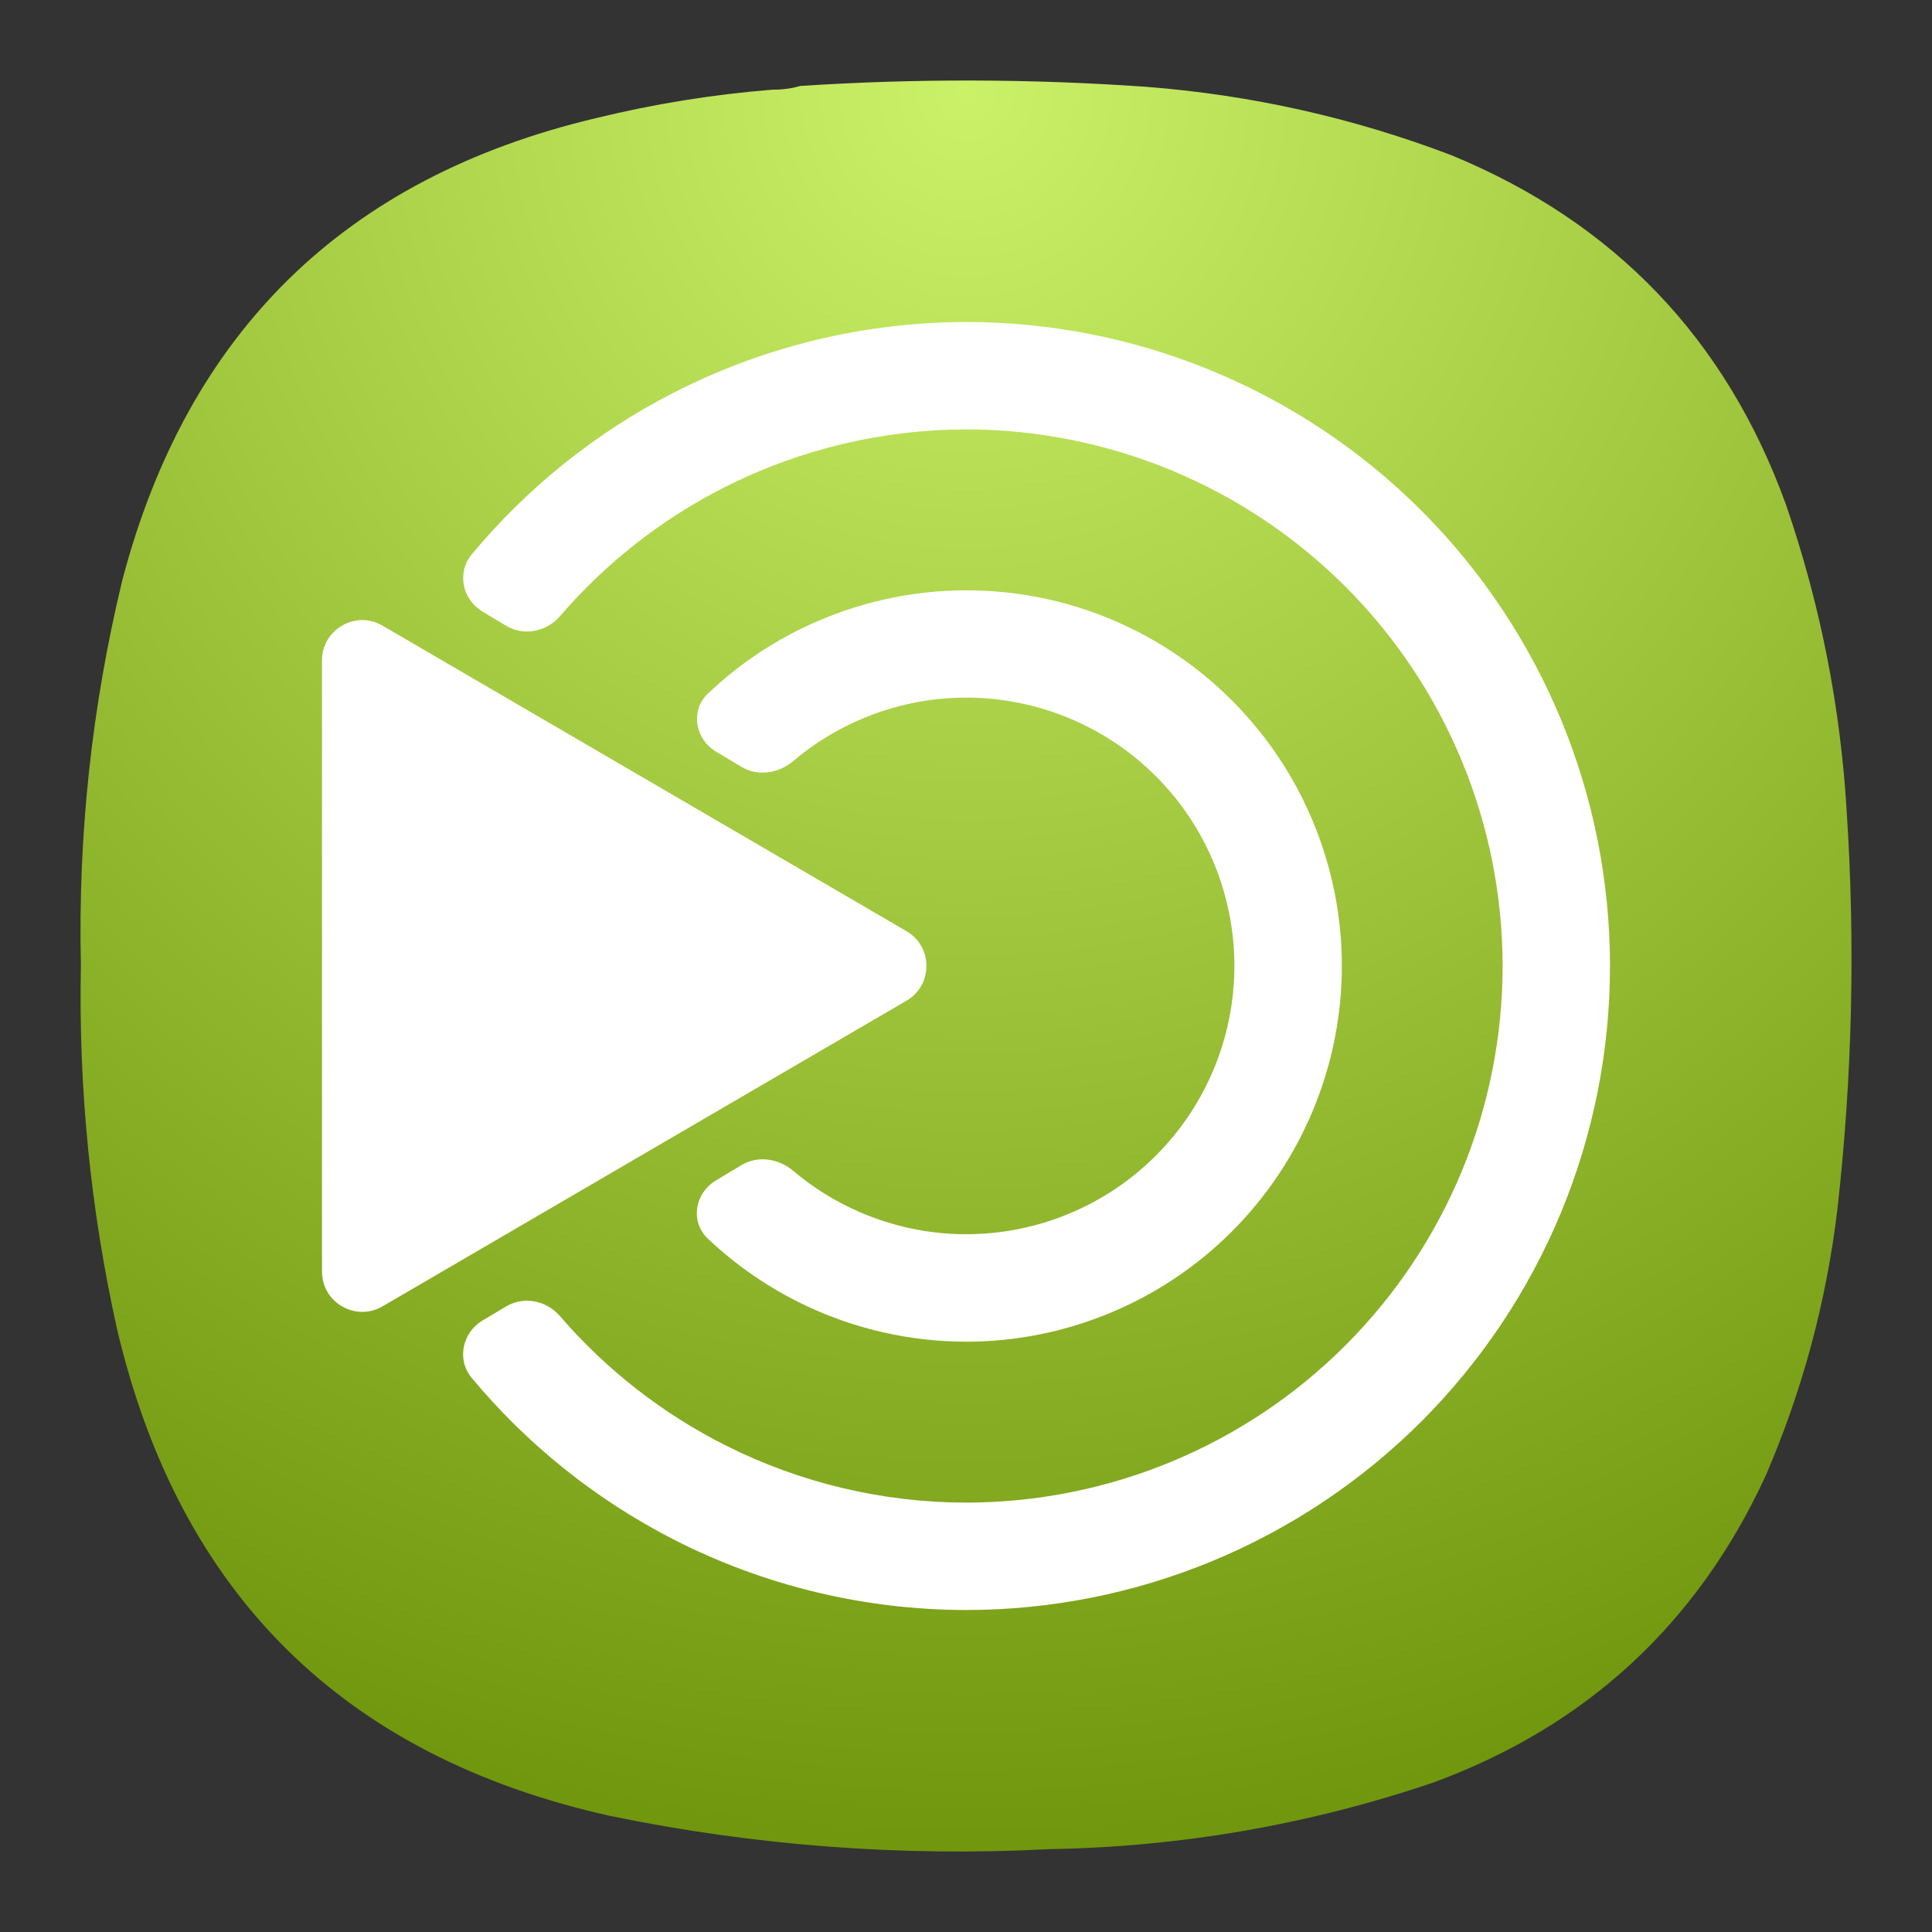 <svg width="24" height="24" viewBox="0 0 24 24" fill="none" xmlns="http://www.w3.org/2000/svg">
<rect x="0" y="0" width="24" height="24" fill="#333333" stroke="none"/>
<path fill-rule="evenodd" clip-rule="evenodd" d="M9.596 1.114C9.716 1.115 9.83 1.1 9.94 1.068C11.376 0.974 12.811 0.978 14.247 1.079C15.548 1.181 16.808 1.463 18.027 1.927C20.052 2.76 21.439 4.207 22.185 6.266C22.612 7.505 22.864 8.78 22.941 10.09C23.048 11.735 23.01 13.376 22.826 15.013C22.689 16.164 22.392 17.271 21.933 18.334C21.082 20.176 19.704 21.447 17.798 22.146C16.253 22.668 14.665 22.943 13.033 22.971C11.197 23.066 9.379 22.929 7.58 22.558C4.268 21.821 2.226 19.802 1.452 16.502C1.123 15.016 0.974 13.512 1.005 11.991C0.968 10.372 1.14 8.777 1.52 7.205C2.332 4.119 4.29 2.207 7.397 1.469C8.12 1.292 8.854 1.173 9.596 1.114Z" fill="url(#paint0_radial_4_355)"/>
<path d="M12.001 4C10.736 4.002 9.491 4.303 8.365 4.88C7.401 5.373 6.55 6.057 5.86 6.887C5.673 7.112 5.742 7.446 5.993 7.597L6.287 7.773C6.507 7.906 6.789 7.848 6.957 7.654C7.531 6.986 8.233 6.438 9.022 6.042C9.947 5.578 10.967 5.336 12.001 5.334C13.768 5.335 15.463 6.037 16.713 7.287C17.963 8.537 18.665 10.232 18.666 11.999C18.666 13.767 17.964 15.462 16.714 16.712C15.464 17.963 13.769 18.665 12.001 18.666C10.967 18.665 9.947 18.423 9.023 17.96C8.233 17.564 7.531 17.016 6.956 16.349C6.789 16.155 6.507 16.098 6.287 16.229L5.993 16.405C5.741 16.556 5.672 16.891 5.859 17.116C6.549 17.945 7.401 18.628 8.364 19.122C9.49 19.698 10.736 19.999 12.001 20C13.052 20 14.092 19.793 15.062 19.391C16.033 18.989 16.915 18.399 17.658 17.657C18.401 16.913 18.99 16.031 19.392 15.061C19.794 14.09 20 13.05 20 11.999C20 9.878 19.157 7.843 17.657 6.343C16.157 4.843 14.122 4 12.001 4ZM4.752 7.772C4.419 7.577 4 7.818 4 8.204V15.796C4 16.182 4.419 16.422 4.752 16.228L11.261 12.431C11.591 12.238 11.591 11.76 11.26 11.567L4.752 7.772ZM12.001 7.333C11.312 7.334 10.632 7.488 10.009 7.783C9.561 7.995 9.151 8.276 8.794 8.616C8.572 8.826 8.634 9.181 8.896 9.338L9.211 9.526C9.414 9.648 9.672 9.608 9.853 9.455C10.098 9.247 10.373 9.075 10.669 8.946C11.089 8.762 11.542 8.666 12.001 8.666C12.885 8.666 13.733 9.017 14.358 9.642C14.983 10.267 15.334 11.115 15.334 11.999C15.334 12.883 14.983 13.731 14.358 14.356C13.733 14.981 12.885 15.332 12.001 15.332C11.542 15.332 11.089 15.236 10.669 15.052C10.373 14.923 10.098 14.751 9.853 14.544C9.672 14.391 9.414 14.351 9.211 14.473L8.893 14.664C8.632 14.821 8.57 15.176 8.792 15.386C9.15 15.725 9.56 16.006 10.008 16.218C10.631 16.513 11.312 16.666 12.001 16.667C12.614 16.667 13.221 16.546 13.787 16.311C14.353 16.077 14.868 15.733 15.301 15.3C15.735 14.866 16.079 14.351 16.313 13.785C16.548 13.219 16.669 12.612 16.669 11.999C16.669 11.386 16.548 10.779 16.313 10.213C16.079 9.647 15.735 9.132 15.301 8.699C14.868 8.265 14.353 7.921 13.787 7.687C13.221 7.452 12.614 7.333 12.001 7.333Z" fill="white"/>
<defs>
<radialGradient id="paint0_radial_4_355" cx="0" cy="0" r="1" gradientUnits="userSpaceOnUse" gradientTransform="translate(12 1) rotate(90) scale(22)">
<stop stop-color="#CBF168"/>
<stop offset="1" stop-color="#71970E"/>
</radialGradient>
</defs>
</svg>
